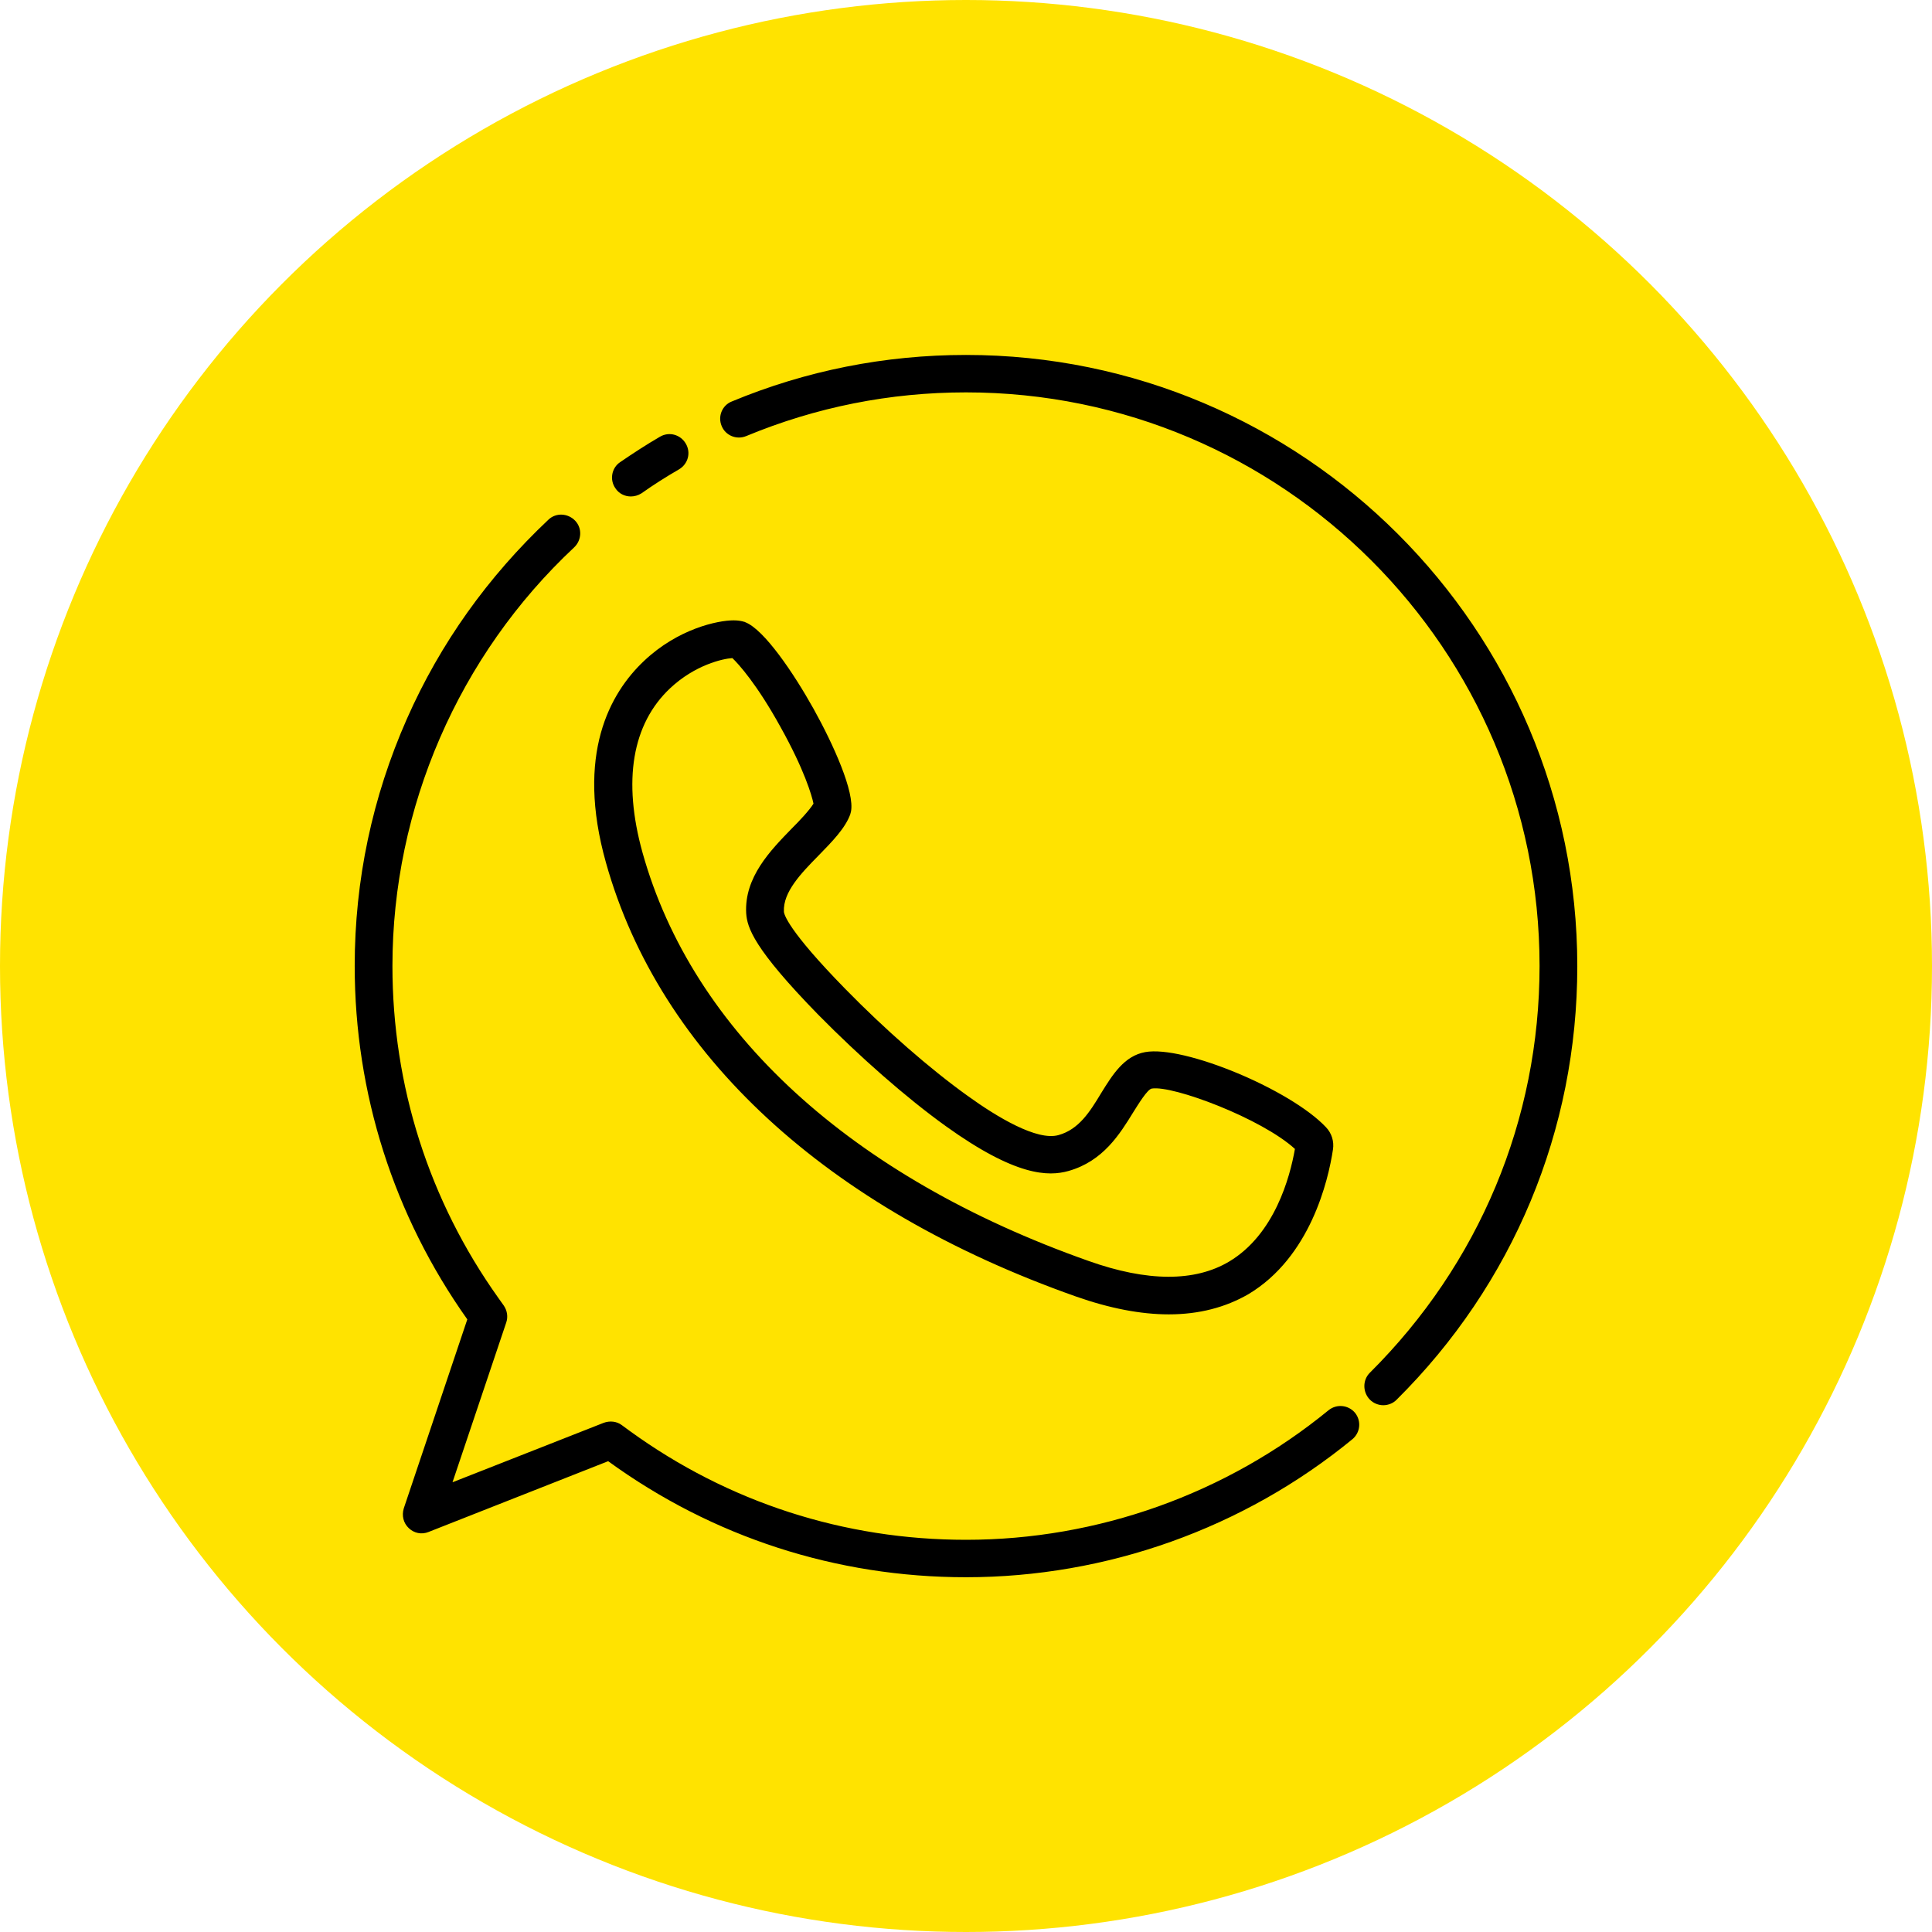 <svg width="32" height="32" viewBox="0 0 32 32" fill="none" xmlns="http://www.w3.org/2000/svg">
<g clip-path="url(#clip0_1141_19062)">
<circle cx="16" cy="16" r="16" fill="#FFE300"/>
<path d="M16 26.124C13.854 26.124 11.807 25.462 10.073 24.202L7.099 25.374C6.984 25.421 6.859 25.395 6.771 25.311C6.682 25.228 6.651 25.103 6.688 24.983L7.74 21.853C6.521 20.134 5.875 18.108 5.875 15.999C5.875 14.577 6.167 13.202 6.74 11.905C7.292 10.655 8.083 9.551 9.083 8.608C9.208 8.488 9.406 8.499 9.526 8.624C9.646 8.749 9.635 8.947 9.51 9.066C7.594 10.858 6.5 13.384 6.5 15.999C6.5 17.983 7.104 19.884 8.255 21.499L8.344 21.624C8.401 21.707 8.417 21.811 8.385 21.905L7.495 24.551L10 23.566C10.099 23.53 10.213 23.54 10.297 23.603L10.432 23.702C12.062 24.884 13.984 25.504 16 25.504C18.182 25.504 20.312 24.744 22.005 23.358C22.141 23.249 22.333 23.27 22.443 23.4C22.552 23.535 22.531 23.728 22.401 23.837C20.599 25.316 18.328 26.124 16 26.124ZM22.912 23.275C22.833 23.275 22.75 23.244 22.688 23.181C22.568 23.056 22.568 22.858 22.688 22.738C24.5 20.936 25.5 18.546 25.5 15.999C25.5 10.759 21.24 6.499 16 6.499C14.74 6.499 13.516 6.743 12.359 7.223C12.198 7.29 12.016 7.212 11.953 7.056C11.885 6.895 11.963 6.712 12.12 6.65C13.349 6.139 14.656 5.879 16 5.879C21.583 5.879 26.125 10.421 26.125 16.004C26.125 18.718 25.062 21.27 23.13 23.186C23.073 23.244 22.99 23.275 22.912 23.275ZM19.359 21.77C18.896 21.77 18.38 21.671 17.818 21.473C13.688 20.014 10.927 17.462 10.037 14.29C9.531 12.493 10.104 11.478 10.667 10.947C11.229 10.415 11.885 10.275 12.151 10.275C12.224 10.275 12.281 10.285 12.333 10.301C12.338 10.301 12.338 10.301 12.344 10.306C12.656 10.426 13.146 11.15 13.474 11.738C13.802 12.327 14.162 13.124 14.094 13.447C14.088 13.462 14.088 13.473 14.083 13.488C14 13.717 13.787 13.936 13.557 14.171C13.266 14.467 12.969 14.775 12.984 15.098C12.984 15.139 13.047 15.405 14 16.379C14.662 17.056 15.401 17.702 16.026 18.15C16.516 18.504 17.177 18.9 17.531 18.801C17.87 18.707 18.052 18.415 18.24 18.103C18.427 17.801 18.62 17.488 18.969 17.426C19.609 17.311 21.375 18.046 21.963 18.671C22.057 18.77 22.099 18.905 22.078 19.04C22 19.556 21.703 20.822 20.677 21.436C20.297 21.655 19.859 21.77 19.359 21.77ZM12.13 10.9C11.969 10.91 11.51 11.014 11.099 11.4C10.469 11.993 10.312 12.931 10.641 14.118C11.469 17.087 14.094 19.494 18.026 20.884C19.005 21.233 19.792 21.233 20.359 20.895C21.109 20.447 21.365 19.504 21.448 19.03C20.896 18.525 19.427 17.973 19.078 18.03C19.005 18.04 18.854 18.29 18.771 18.421C18.547 18.785 18.271 19.233 17.698 19.395C17.365 19.488 16.828 19.488 15.662 18.65C15.01 18.181 14.245 17.509 13.552 16.806C12.479 15.707 12.375 15.363 12.359 15.124C12.328 14.53 12.76 14.087 13.109 13.728C13.24 13.598 13.406 13.421 13.474 13.311C13.448 13.181 13.323 12.749 12.927 12.04C12.537 11.332 12.229 10.993 12.13 10.9ZM10.448 8.223C10.349 8.223 10.25 8.176 10.193 8.087C10.094 7.947 10.13 7.749 10.271 7.655C10.484 7.509 10.708 7.363 10.932 7.233C11.083 7.145 11.271 7.197 11.359 7.348C11.448 7.499 11.396 7.686 11.245 7.775C11.037 7.895 10.823 8.03 10.625 8.171C10.568 8.207 10.505 8.223 10.448 8.223Z" fill="black"/>
</g>
<defs>
<clipPath id="clip0_1141_19062">
<rect width="32" height="32" fill="white"/>
</clipPath>
</defs>
</svg>
